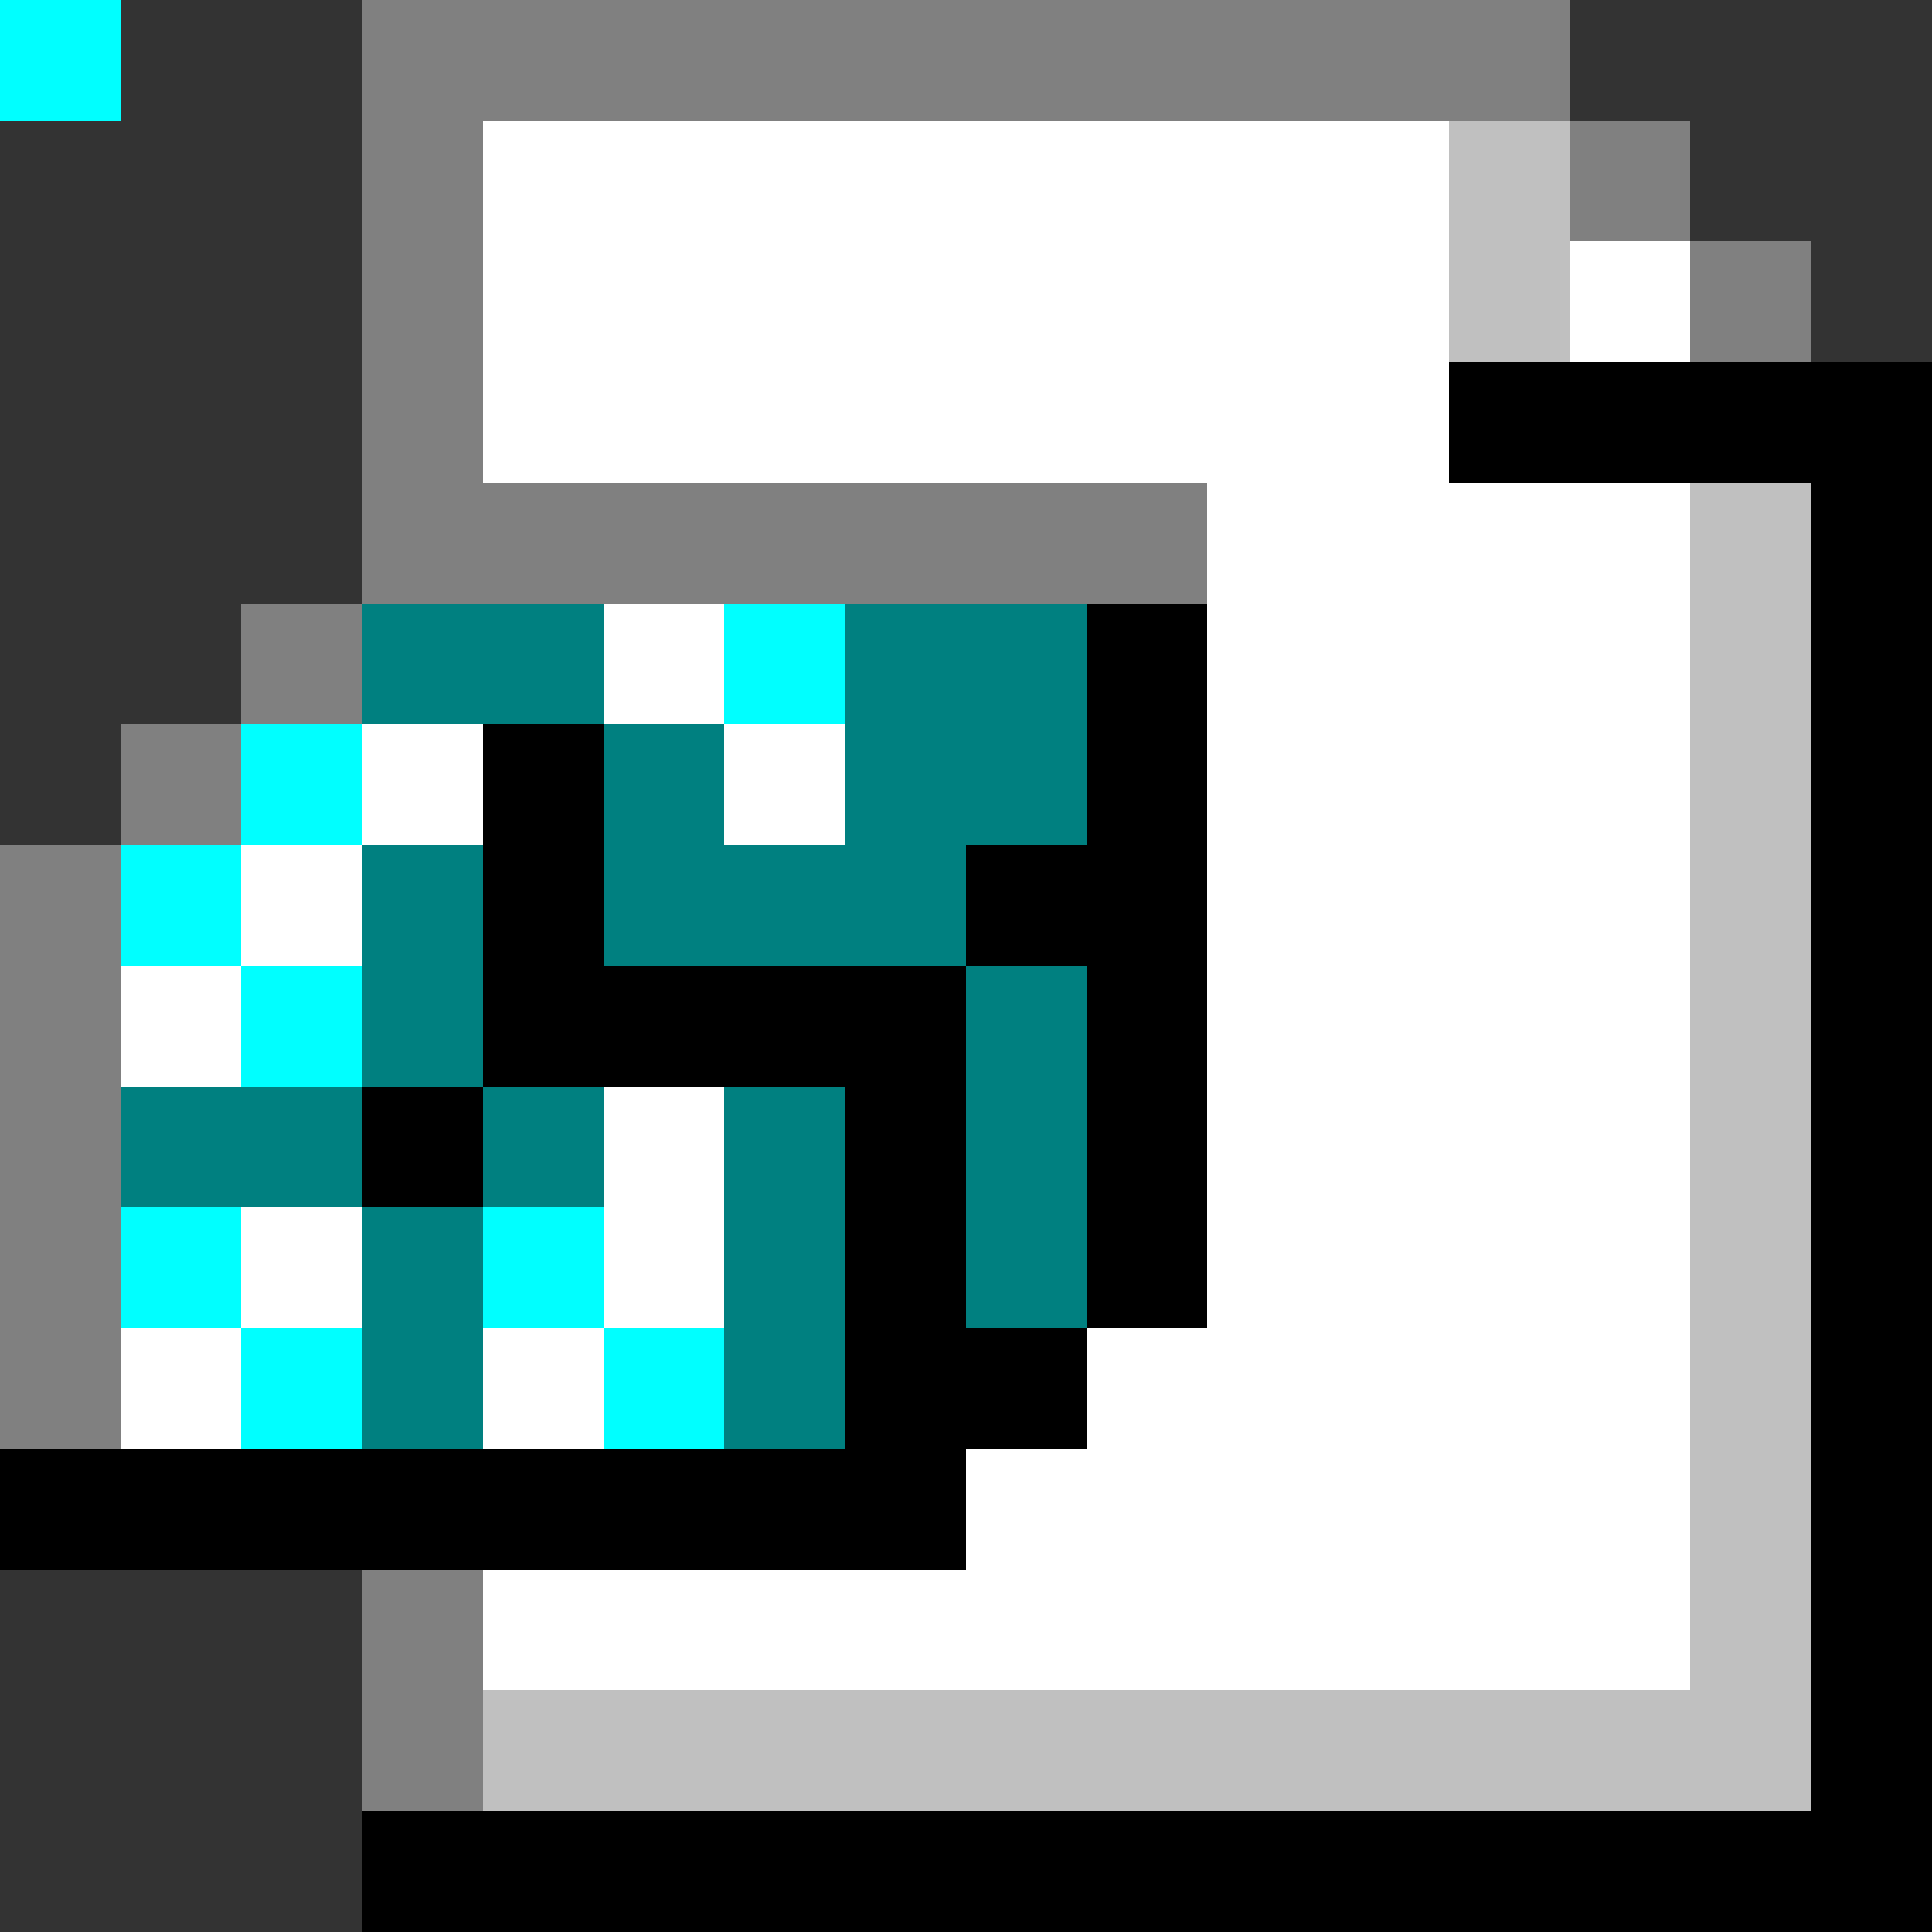 <svg xmlns="http://www.w3.org/2000/svg" viewBox="0 -0.5 16 16" shape-rendering="crispEdges">
<rect x="0" y="-0.5" width="16" height="16" fill="#333333" stroke="none"/>
<path stroke="#808080" d="M0 0h1M3 0h10M3 1h1M13 1h1M3 2h1M14 2h1M3 3h1M3 4h7M2 5h1M1 6h1M0 7h1M0 8h1M0 9h1M0 10h1M0 11h1M3 13h1M3 14h1" />
<path stroke="#ffffff" d="M0 0h1M4 1h8M4 2h8M13 2h1M4 3h8M10 4h4M5 5h1M10 5h4M3 6h1M6 6h1M10 6h4M2 7h1M10 7h4M1 8h1M10 8h4M5 9h1M10 9h4M2 10h1M5 10h1M10 10h4M1 11h1M4 11h1M9 11h5M8 12h6M4 13h10" />
<path stroke="#c0c0c0" d="M0 0h1M12 1h1M12 2h1M14 4h1M14 5h1M14 6h1M14 7h1M14 8h1M14 9h1M14 10h1M14 11h1M14 12h1M14 13h1M4 14h11" />
<path stroke="#000000" d="M0 0h1M12 3h4M15 4h1M9 5h1M15 5h1M4 6h1M9 6h1M15 6h1M4 7h1M8 7h2M15 7h1M4 8h4M9 8h1M15 8h1M3 9h1M7 9h1M9 9h1M15 9h1M7 10h1M9 10h1M15 10h1M7 11h2M15 11h1M0 12h8M15 12h1M15 13h1M15 14h1M3 15h13" />
<path stroke="#008080" d="M0 0h1M3 5h2M7 5h2M5 6h1M7 6h2M3 7h1M5 7h3M3 8h1M8 8h1M1 9h2M4 9h1M6 9h1M8 9h1M3 10h1M6 10h1M8 10h1M3 11h1M6 11h1" />
<path stroke="#00ffff" d="M0 0h1M6 5h1M2 6h1M1 7h1M2 8h1M1 10h1M4 10h1M2 11h1M5 11h1" />
</svg>